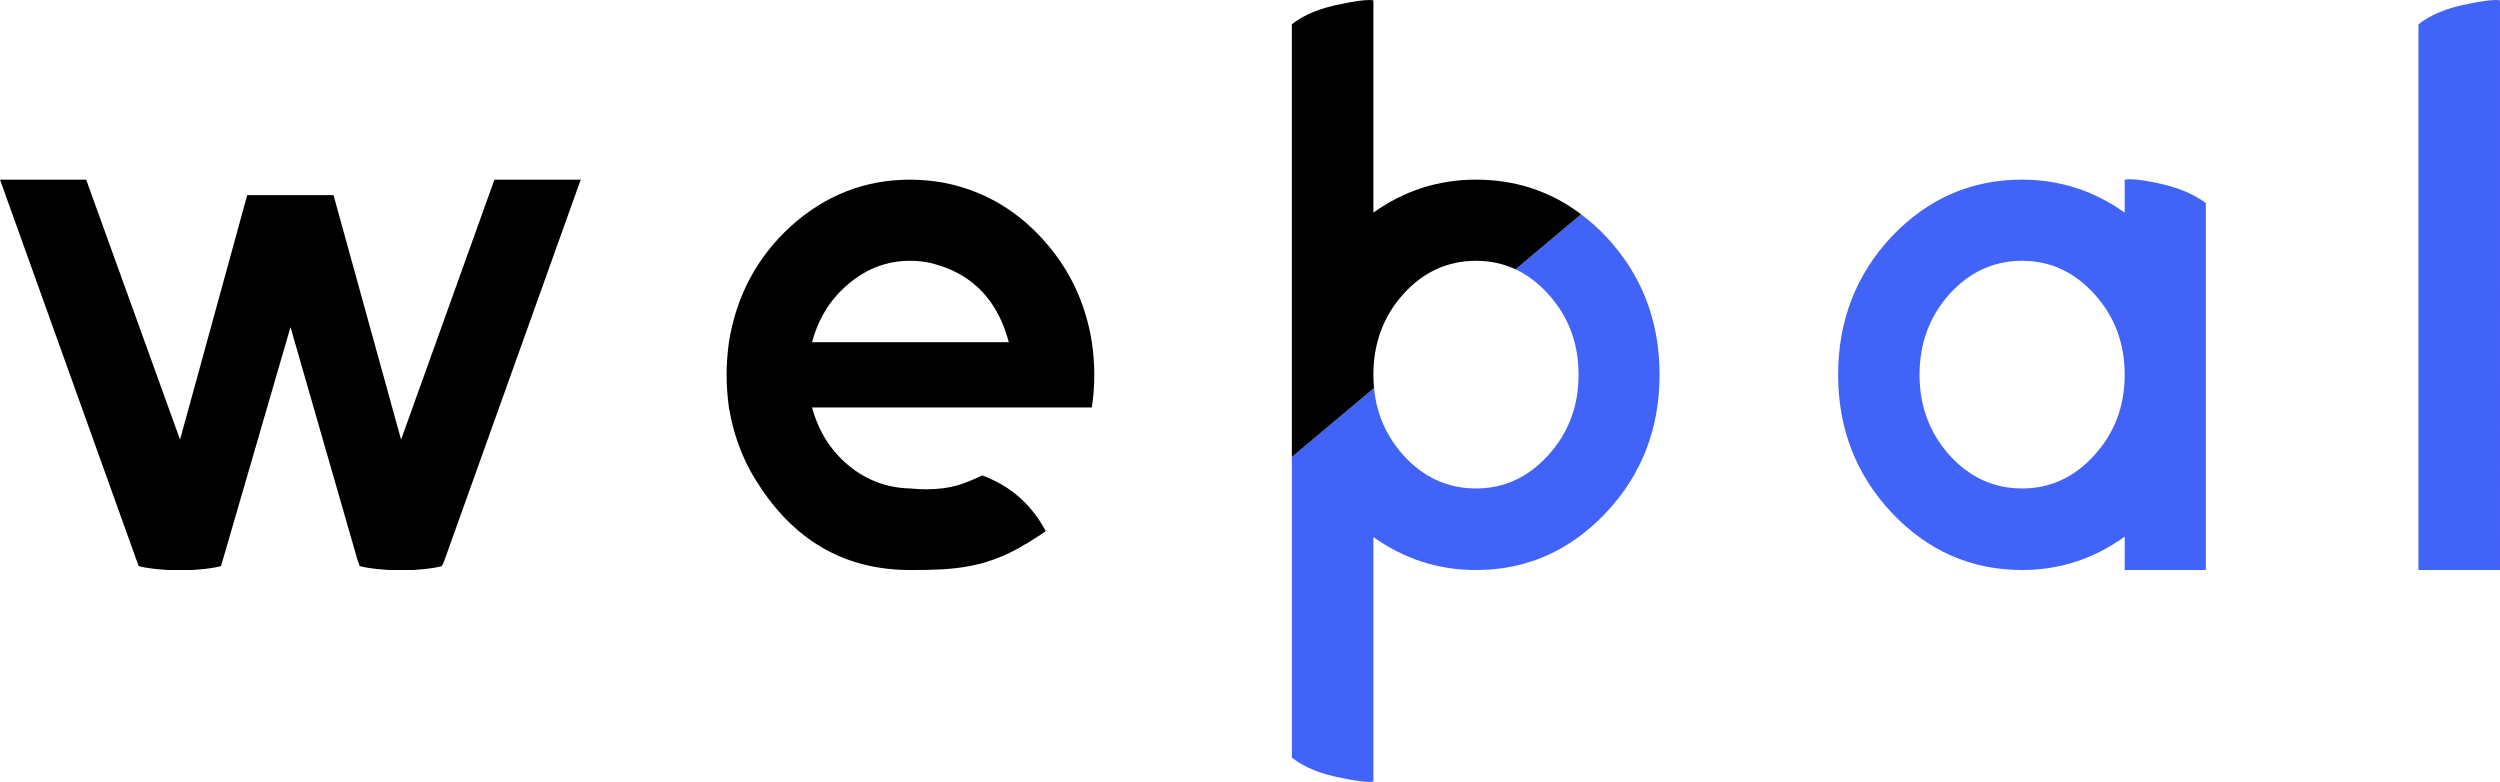 <svg xmlns="http://www.w3.org/2000/svg" xmlns:xlink="http://www.w3.org/1999/xlink" id="Layer_1" width="798.418" height="249.713" x="0" y="0" enable-background="new 0 0 798.418 249.713" version="1.1" viewBox="0 0 798.418 249.713" xml:space="preserve"><g><path fill="#4263F7" d="M798.418,182.043h-26.043V7.757c3.898-3.077,9.186-5.244,15.859-6.5c3.9-0.823,6.891-1.256,8.883-1.256 c0.52,0,0.953,0.043,1.301,0.13V182.043L798.418,182.043z M504.955,68.428c2.758,2.076,5.404,4.443,7.939,7.102 c11.439,12.177,17.115,26.91,17.115,44.157c0,17.204-5.676,31.894-17.115,44.069c-11.527,12.178-25.352,18.287-41.514,18.287 c-12.004,0-22.924-3.51-32.76-10.529v78.07c-0.348,0.086-0.781,0.129-1.258,0.129c-2.037,0-4.982-0.434-8.883-1.256 c-6.717-1.258-12.004-3.424-15.904-6.5v-96.016l26.242-22.018c0.781,8.204,3.883,15.334,9.336,21.417 c6.412,7.107,14.17,10.66,23.227,10.66c8.969,0,16.684-3.553,23.096-10.66c6.457-7.107,9.664-15.643,9.664-25.653 c0-10.053-3.207-18.633-9.664-25.74c-3.174-3.518-6.666-6.164-10.471-7.94L504.955,68.428L504.955,68.428z M678.557,57.373 c0.521-0.086,1.084-0.13,1.646-0.13c1.951,0,4.768,0.39,8.408,1.126c6.672,1.387,11.959,3.51,15.859,6.5v117.173h-25.914v-10.66 c-9.879,7.107-20.799,10.66-32.76,10.66c-16.25,0-30.115-6.109-41.643-18.287c-11.396-12.176-17.117-26.865-17.117-44.069 c0-17.247,5.721-31.98,17.117-44.157c11.527-12.09,25.393-18.157,41.643-18.157c11.961,0,22.881,3.51,32.76,10.53V57.373 L678.557,57.373z M622.57,145.34c6.457,7.107,14.17,10.66,23.227,10.66c8.971,0,16.684-3.553,23.098-10.66 c6.457-7.107,9.662-15.643,9.662-25.653c0-10.053-3.205-18.633-9.662-25.74c-6.414-7.107-14.127-10.66-23.098-10.66 c-9.057,0-16.77,3.553-23.227,10.66c-6.326,7.106-9.533,15.687-9.533,25.74C613.037,129.697,616.244,138.232,622.57,145.34 L622.57,145.34z"/><path d="M106.513,62.313l21.58,78.087l29.813-83.027c9.189,0,18.35,0,27.56,0l-43.55,121.637l-0.39,0.996l-0.26,0.391l-0.13,0.391 c-0.477,0.172-1.213,0.303-2.124,0.477c-1.95,0.346-4.29,0.605-6.977,0.779h-7.887c-2.73-0.174-5.07-0.434-7.106-0.779 c-0.954-0.174-1.647-0.305-2.167-0.477l-0.13-0.391l-0.13-0.391l-0.39-0.996l-21.45-74.533L70.59,180.787 c-0.52,0.172-1.256,0.303-2.167,0.477c-1.95,0.346-4.29,0.605-6.977,0.779H53.56c-2.73-0.174-5.07-0.434-7.106-0.779 c-0.954-0.174-1.647-0.305-2.167-0.477c-0.203-0.611-0.415-1.176-0.65-1.777L0,57.373c9.204,0,18.343,0,27.517,0L57.503,140.4 l21.45-78.087H106.513L106.513,62.313z M438.621,67.903c9.836-7.02,20.756-10.53,32.76-10.53c12.607,0,23.793,3.692,33.574,11.055 l-20.949,17.579c-3.885-1.813-8.094-2.72-12.625-2.72c-9.057,0-16.814,3.553-23.227,10.66c-6.371,7.106-9.533,15.687-9.533,25.74 c0,1.443,0.066,2.855,0.197,4.237l-26.242,22.018V7.757c3.9-3.077,9.188-5.244,15.904-6.5c3.9-0.823,6.846-1.256,8.883-1.256 c0.477,0,0.91,0.043,1.258,0.13V67.903L438.621,67.903z M349.483,119.687c0,3.423-0.26,6.89-0.78,10.442H259.35 c2.037,7.541,5.85,13.65,11.526,18.418c5.764,4.811,12.394,7.279,19.804,7.453c1.776,0.174,3.467,0.26,5.113,0.26 c3.77,0,7.15-0.434,10.01-1.256c2.297-0.693,4.897-1.734,7.887-3.164c8.97,3.293,15.73,9.23,20.28,17.768l-1.387,0.996l-0.39,0.26 l-4.03,2.557c-0.26,0.174-0.563,0.346-0.91,0.477c-0.737,0.52-1.733,1.084-2.903,1.689c-0.52,0.217-0.91,0.434-1.17,0.607 c-11.016,5.49-20.361,5.85-32.5,5.85c-20.063,0-35.923-8.666-47.58-26.043c-5.33-7.758-8.753-16.381-10.313-25.871 c-0.477-3.553-0.736-7.019-0.736-10.442c0-3.38,0.26-6.847,0.736-10.4c2.383-14.82,8.97-27.17,19.803-37.05 c11.007-9.924,23.704-14.864,38.09-14.864c3.553,0,7.15,0.347,10.79,0.997c12.133,2.384,22.49,8.233,31.113,17.55 c8.71,9.403,14.083,20.497,16.12,33.367C349.223,112.84,349.483,116.307,349.483,119.687L349.483,119.687z M322.184,109.287 c-3.467-13.043-11.137-21.277-22.967-24.743c-2.73-0.867-5.547-1.257-8.537-1.257c-7.28,0-13.824,2.427-19.673,7.366 c-5.764,4.811-9.62,11.007-11.657,18.634H322.184L322.184,109.287z"/></g></svg>
